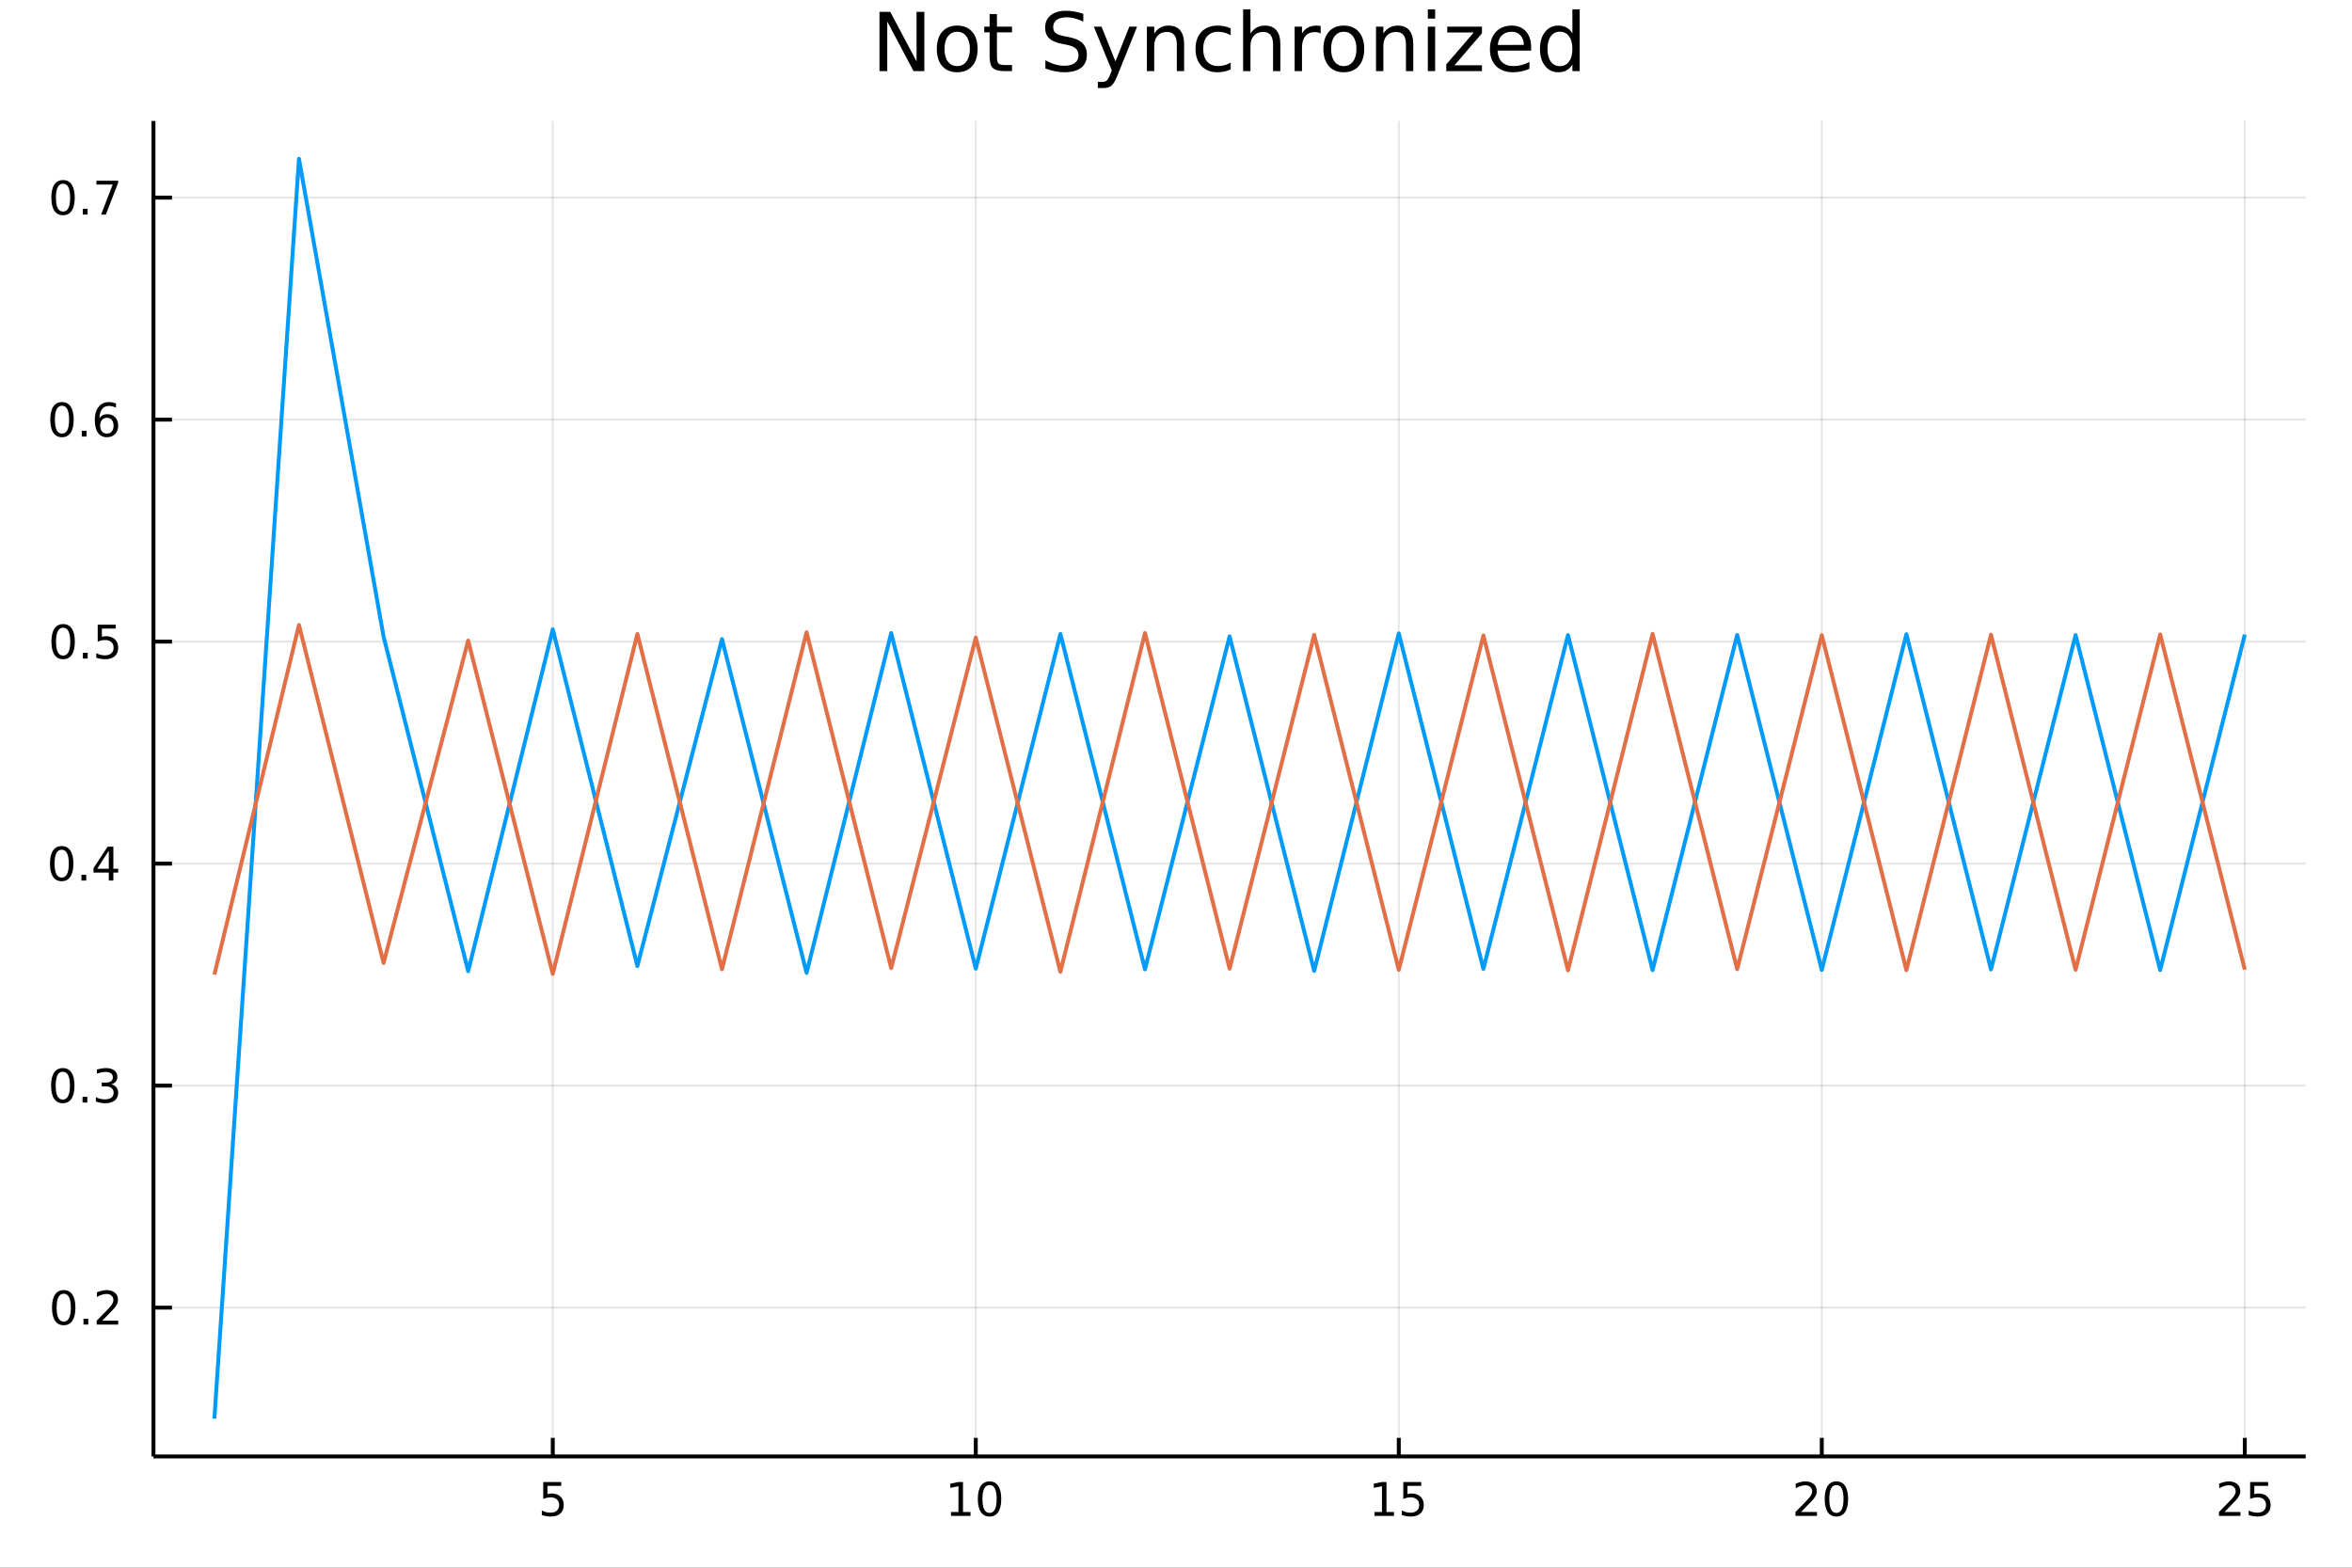 <?xml version="1.0" encoding="utf-8"?>
<svg xmlns="http://www.w3.org/2000/svg" xmlns:xlink="http://www.w3.org/1999/xlink" width="600" height="400" viewBox="0 0 2400 1600">
<rect x="0" y="0" width="2400" height="1600" fill="#333333" stroke="none"/>
<defs>
  <clipPath id="clip020">
    <rect x="0" y="0" width="2400" height="1600"/>
  </clipPath>
</defs>
<path clip-path="url(#clip020)" d="
M0 1600 L2400 1600 L2400 0 L0 0  Z
  " fill="#ffffff" fill-rule="evenodd" fill-opacity="1"/>
<defs>
  <clipPath id="clip021">
    <rect x="480" y="0" width="1681" height="1600"/>
  </clipPath>
</defs>
<path clip-path="url(#clip020)" d="
M156.598 1486.45 L2352.76 1486.45 L2352.76 123.472 L156.598 123.472  Z
  " fill="#ffffff" fill-rule="evenodd" fill-opacity="1"/>
<defs>
  <clipPath id="clip022">
    <rect x="156" y="123" width="2197" height="1364"/>
  </clipPath>
</defs>
<polyline clip-path="url(#clip022)" style="stroke:#000000; stroke-linecap:butt; stroke-linejoin:round; stroke-width:2; stroke-opacity:0.1; fill:none" points="
  564.061,1486.45 564.061,123.472 
  "/>
<polyline clip-path="url(#clip022)" style="stroke:#000000; stroke-linecap:butt; stroke-linejoin:round; stroke-width:2; stroke-opacity:0.1; fill:none" points="
  995.696,1486.45 995.696,123.472 
  "/>
<polyline clip-path="url(#clip022)" style="stroke:#000000; stroke-linecap:butt; stroke-linejoin:round; stroke-width:2; stroke-opacity:0.1; fill:none" points="
  1427.33,1486.45 1427.33,123.472 
  "/>
<polyline clip-path="url(#clip022)" style="stroke:#000000; stroke-linecap:butt; stroke-linejoin:round; stroke-width:2; stroke-opacity:0.1; fill:none" points="
  1858.97,1486.45 1858.97,123.472 
  "/>
<polyline clip-path="url(#clip022)" style="stroke:#000000; stroke-linecap:butt; stroke-linejoin:round; stroke-width:2; stroke-opacity:0.1; fill:none" points="
  2290.6,1486.45 2290.6,123.472 
  "/>
<polyline clip-path="url(#clip020)" style="stroke:#000000; stroke-linecap:butt; stroke-linejoin:round; stroke-width:4; stroke-opacity:1; fill:none" points="
  156.598,1486.45 2352.76,1486.45 
  "/>
<polyline clip-path="url(#clip020)" style="stroke:#000000; stroke-linecap:butt; stroke-linejoin:round; stroke-width:4; stroke-opacity:1; fill:none" points="
  564.061,1486.45 564.061,1467.55 
  "/>
<polyline clip-path="url(#clip020)" style="stroke:#000000; stroke-linecap:butt; stroke-linejoin:round; stroke-width:4; stroke-opacity:1; fill:none" points="
  995.696,1486.45 995.696,1467.55 
  "/>
<polyline clip-path="url(#clip020)" style="stroke:#000000; stroke-linecap:butt; stroke-linejoin:round; stroke-width:4; stroke-opacity:1; fill:none" points="
  1427.33,1486.45 1427.33,1467.55 
  "/>
<polyline clip-path="url(#clip020)" style="stroke:#000000; stroke-linecap:butt; stroke-linejoin:round; stroke-width:4; stroke-opacity:1; fill:none" points="
  1858.97,1486.45 1858.97,1467.55 
  "/>
<polyline clip-path="url(#clip020)" style="stroke:#000000; stroke-linecap:butt; stroke-linejoin:round; stroke-width:4; stroke-opacity:1; fill:none" points="
  2290.6,1486.45 2290.6,1467.55 
  "/>
<path clip-path="url(#clip020)" d="M554.339 1512.56 L572.696 1512.56 L572.696 1516.5 L558.622 1516.5 L558.622 1524.97 Q559.64 1524.62 560.659 1524.46 Q561.677 1524.27 562.696 1524.27 Q568.483 1524.27 571.862 1527.44 Q575.242 1530.62 575.242 1536.03 Q575.242 1541.61 571.77 1544.71 Q568.298 1547.79 561.978 1547.79 Q559.802 1547.79 557.534 1547.42 Q555.288 1547.05 552.881 1546.31 L552.881 1541.61 Q554.964 1542.74 557.186 1543.3 Q559.409 1543.86 561.886 1543.86 Q565.89 1543.86 568.228 1541.75 Q570.566 1539.64 570.566 1536.03 Q570.566 1532.42 568.228 1530.31 Q565.89 1528.21 561.886 1528.21 Q560.011 1528.21 558.136 1528.62 Q556.284 1529.04 554.339 1529.92 L554.339 1512.56 Z" fill="#000000" fill-rule="evenodd" fill-opacity="1" /><path clip-path="url(#clip020)" d="M970.384 1543.18 L978.023 1543.18 L978.023 1516.82 L969.713 1518.49 L969.713 1514.23 L977.976 1512.56 L982.652 1512.56 L982.652 1543.18 L990.291 1543.18 L990.291 1547.12 L970.384 1547.12 L970.384 1543.18 Z" fill="#000000" fill-rule="evenodd" fill-opacity="1" /><path clip-path="url(#clip020)" d="M1009.74 1515.64 Q1006.12 1515.64 1004.3 1519.2 Q1002.49 1522.75 1002.49 1529.87 Q1002.49 1536.98 1004.3 1540.55 Q1006.12 1544.09 1009.74 1544.09 Q1013.37 1544.09 1015.18 1540.55 Q1017 1536.98 1017 1529.87 Q1017 1522.75 1015.18 1519.2 Q1013.37 1515.64 1009.74 1515.64 M1009.74 1511.93 Q1015.55 1511.93 1018.6 1516.54 Q1021.68 1521.12 1021.68 1529.87 Q1021.68 1538.6 1018.6 1543.21 Q1015.55 1547.79 1009.74 1547.79 Q1003.93 1547.79 1000.85 1543.21 Q997.791 1538.6 997.791 1529.87 Q997.791 1521.12 1000.85 1516.54 Q1003.93 1511.93 1009.74 1511.93 Z" fill="#000000" fill-rule="evenodd" fill-opacity="1" /><path clip-path="url(#clip020)" d="M1402.52 1543.18 L1410.16 1543.18 L1410.16 1516.82 L1401.85 1518.49 L1401.85 1514.23 L1410.11 1512.56 L1414.78 1512.56 L1414.78 1543.18 L1422.42 1543.18 L1422.42 1547.12 L1402.52 1547.12 L1402.52 1543.18 Z" fill="#000000" fill-rule="evenodd" fill-opacity="1" /><path clip-path="url(#clip020)" d="M1431.91 1512.56 L1450.27 1512.56 L1450.27 1516.5 L1436.2 1516.5 L1436.2 1524.97 Q1437.22 1524.62 1438.23 1524.46 Q1439.25 1524.27 1440.27 1524.27 Q1446.06 1524.27 1449.44 1527.44 Q1452.82 1530.62 1452.82 1536.03 Q1452.82 1541.61 1449.34 1544.71 Q1445.87 1547.79 1439.55 1547.79 Q1437.38 1547.79 1435.11 1547.42 Q1432.86 1547.05 1430.46 1546.31 L1430.46 1541.61 Q1432.54 1542.74 1434.76 1543.3 Q1436.98 1543.86 1439.46 1543.86 Q1443.47 1543.86 1445.8 1541.75 Q1448.14 1539.64 1448.14 1536.03 Q1448.14 1532.42 1445.8 1530.31 Q1443.47 1528.21 1439.46 1528.21 Q1437.59 1528.21 1435.71 1528.62 Q1433.86 1529.04 1431.91 1529.92 L1431.91 1512.56 Z" fill="#000000" fill-rule="evenodd" fill-opacity="1" /><path clip-path="url(#clip020)" d="M1837.74 1543.18 L1854.06 1543.18 L1854.06 1547.12 L1832.11 1547.12 L1832.11 1543.18 Q1834.78 1540.43 1839.36 1535.8 Q1843.97 1531.15 1845.15 1529.81 Q1847.39 1527.28 1848.27 1525.55 Q1849.17 1523.79 1849.17 1522.1 Q1849.17 1519.34 1847.23 1517.61 Q1845.31 1515.87 1842.21 1515.87 Q1840.01 1515.87 1837.55 1516.63 Q1835.12 1517.4 1832.35 1518.95 L1832.35 1514.23 Q1835.17 1513.09 1837.62 1512.51 Q1840.08 1511.93 1842.11 1511.93 Q1847.48 1511.93 1850.68 1514.62 Q1853.87 1517.31 1853.87 1521.8 Q1853.87 1523.93 1853.06 1525.85 Q1852.28 1527.74 1850.17 1530.34 Q1849.59 1531.01 1846.49 1534.23 Q1843.39 1537.42 1837.74 1543.18 Z" fill="#000000" fill-rule="evenodd" fill-opacity="1" /><path clip-path="url(#clip020)" d="M1873.87 1515.64 Q1870.26 1515.64 1868.43 1519.2 Q1866.63 1522.75 1866.63 1529.87 Q1866.63 1536.98 1868.43 1540.55 Q1870.26 1544.09 1873.87 1544.09 Q1877.51 1544.09 1879.31 1540.55 Q1881.14 1536.98 1881.14 1529.87 Q1881.14 1522.75 1879.31 1519.2 Q1877.51 1515.64 1873.87 1515.64 M1873.87 1511.93 Q1879.68 1511.93 1882.74 1516.54 Q1885.82 1521.12 1885.82 1529.87 Q1885.82 1538.6 1882.74 1543.21 Q1879.68 1547.79 1873.87 1547.79 Q1868.06 1547.79 1864.98 1543.21 Q1861.93 1538.6 1861.93 1529.87 Q1861.93 1521.12 1864.98 1516.54 Q1868.06 1511.93 1873.87 1511.93 Z" fill="#000000" fill-rule="evenodd" fill-opacity="1" /><path clip-path="url(#clip020)" d="M2269.87 1543.18 L2286.19 1543.18 L2286.19 1547.12 L2264.25 1547.12 L2264.25 1543.18 Q2266.91 1540.43 2271.49 1535.8 Q2276.1 1531.15 2277.28 1529.81 Q2279.52 1527.28 2280.4 1525.55 Q2281.31 1523.79 2281.31 1522.1 Q2281.31 1519.34 2279.36 1517.61 Q2277.44 1515.87 2274.34 1515.87 Q2272.14 1515.87 2269.69 1516.63 Q2267.26 1517.4 2264.48 1518.95 L2264.48 1514.23 Q2267.3 1513.09 2269.76 1512.51 Q2272.21 1511.93 2274.25 1511.93 Q2279.62 1511.93 2282.81 1514.62 Q2286.01 1517.31 2286.01 1521.8 Q2286.01 1523.93 2285.2 1525.85 Q2284.41 1527.74 2282.3 1530.34 Q2281.72 1531.01 2278.62 1534.23 Q2275.52 1537.42 2269.87 1543.18 Z" fill="#000000" fill-rule="evenodd" fill-opacity="1" /><path clip-path="url(#clip020)" d="M2296.05 1512.56 L2314.41 1512.56 L2314.41 1516.5 L2300.33 1516.5 L2300.33 1524.97 Q2301.35 1524.62 2302.37 1524.46 Q2303.39 1524.27 2304.41 1524.27 Q2310.2 1524.27 2313.57 1527.44 Q2316.95 1530.62 2316.95 1536.03 Q2316.95 1541.61 2313.48 1544.71 Q2310.01 1547.79 2303.69 1547.79 Q2301.51 1547.79 2299.25 1547.42 Q2297 1547.05 2294.59 1546.31 L2294.59 1541.61 Q2296.68 1542.74 2298.9 1543.3 Q2301.12 1543.86 2303.6 1543.86 Q2307.6 1543.86 2309.94 1541.75 Q2312.28 1539.64 2312.28 1536.03 Q2312.28 1532.42 2309.94 1530.31 Q2307.6 1528.21 2303.6 1528.21 Q2301.72 1528.21 2299.85 1528.62 Q2298 1529.04 2296.05 1529.92 L2296.05 1512.56 Z" fill="#000000" fill-rule="evenodd" fill-opacity="1" /><polyline clip-path="url(#clip022)" style="stroke:#000000; stroke-linecap:butt; stroke-linejoin:round; stroke-width:2; stroke-opacity:0.1; fill:none" points="
  156.598,1334.58 2352.76,1334.58 
  "/>
<polyline clip-path="url(#clip022)" style="stroke:#000000; stroke-linecap:butt; stroke-linejoin:round; stroke-width:2; stroke-opacity:0.1; fill:none" points="
  156.598,1108.01 2352.76,1108.01 
  "/>
<polyline clip-path="url(#clip022)" style="stroke:#000000; stroke-linecap:butt; stroke-linejoin:round; stroke-width:2; stroke-opacity:0.1; fill:none" points="
  156.598,881.43 2352.76,881.43 
  "/>
<polyline clip-path="url(#clip022)" style="stroke:#000000; stroke-linecap:butt; stroke-linejoin:round; stroke-width:2; stroke-opacity:0.1; fill:none" points="
  156.598,654.853 2352.76,654.853 
  "/>
<polyline clip-path="url(#clip022)" style="stroke:#000000; stroke-linecap:butt; stroke-linejoin:round; stroke-width:2; stroke-opacity:0.1; fill:none" points="
  156.598,428.275 2352.76,428.275 
  "/>
<polyline clip-path="url(#clip022)" style="stroke:#000000; stroke-linecap:butt; stroke-linejoin:round; stroke-width:2; stroke-opacity:0.1; fill:none" points="
  156.598,201.698 2352.76,201.698 
  "/>
<polyline clip-path="url(#clip020)" style="stroke:#000000; stroke-linecap:butt; stroke-linejoin:round; stroke-width:4; stroke-opacity:1; fill:none" points="
  156.598,1486.45 156.598,123.472 
  "/>
<polyline clip-path="url(#clip020)" style="stroke:#000000; stroke-linecap:butt; stroke-linejoin:round; stroke-width:4; stroke-opacity:1; fill:none" points="
  156.598,1334.58 175.496,1334.58 
  "/>
<polyline clip-path="url(#clip020)" style="stroke:#000000; stroke-linecap:butt; stroke-linejoin:round; stroke-width:4; stroke-opacity:1; fill:none" points="
  156.598,1108.01 175.496,1108.01 
  "/>
<polyline clip-path="url(#clip020)" style="stroke:#000000; stroke-linecap:butt; stroke-linejoin:round; stroke-width:4; stroke-opacity:1; fill:none" points="
  156.598,881.43 175.496,881.43 
  "/>
<polyline clip-path="url(#clip020)" style="stroke:#000000; stroke-linecap:butt; stroke-linejoin:round; stroke-width:4; stroke-opacity:1; fill:none" points="
  156.598,654.853 175.496,654.853 
  "/>
<polyline clip-path="url(#clip020)" style="stroke:#000000; stroke-linecap:butt; stroke-linejoin:round; stroke-width:4; stroke-opacity:1; fill:none" points="
  156.598,428.275 175.496,428.275 
  "/>
<polyline clip-path="url(#clip020)" style="stroke:#000000; stroke-linecap:butt; stroke-linejoin:round; stroke-width:4; stroke-opacity:1; fill:none" points="
  156.598,201.698 175.496,201.698 
  "/>
<path clip-path="url(#clip020)" d="M65.02 1320.38 Q61.409 1320.38 59.58 1323.95 Q57.775 1327.49 57.775 1334.62 Q57.775 1341.73 59.58 1345.29 Q61.409 1348.83 65.02 1348.83 Q68.654 1348.83 70.46 1345.29 Q72.288 1341.73 72.288 1334.62 Q72.288 1327.49 70.46 1323.95 Q68.654 1320.38 65.02 1320.38 M65.02 1316.68 Q70.83 1316.68 73.885 1321.29 Q76.964 1325.87 76.964 1334.62 Q76.964 1343.35 73.885 1347.95 Q70.83 1352.54 65.02 1352.54 Q59.21 1352.54 56.131 1347.95 Q53.075 1343.35 53.075 1334.62 Q53.075 1325.87 56.131 1321.29 Q59.21 1316.68 65.02 1316.68 Z" fill="#000000" fill-rule="evenodd" fill-opacity="1" /><path clip-path="url(#clip020)" d="M85.182 1345.98 L90.066 1345.98 L90.066 1351.86 L85.182 1351.86 L85.182 1345.98 Z" fill="#000000" fill-rule="evenodd" fill-opacity="1" /><path clip-path="url(#clip020)" d="M104.279 1347.93 L120.598 1347.93 L120.598 1351.86 L98.654 1351.86 L98.654 1347.93 Q101.316 1345.17 105.899 1340.55 Q110.506 1335.89 111.686 1334.55 Q113.932 1332.03 114.811 1330.29 Q115.714 1328.53 115.714 1326.84 Q115.714 1324.09 113.77 1322.35 Q111.848 1320.61 108.746 1320.61 Q106.547 1320.61 104.094 1321.38 Q101.663 1322.14 98.885 1323.69 L98.885 1318.97 Q101.709 1317.84 104.163 1317.26 Q106.617 1316.68 108.654 1316.68 Q114.024 1316.68 117.219 1319.36 Q120.413 1322.05 120.413 1326.54 Q120.413 1328.67 119.603 1330.59 Q118.816 1332.49 116.709 1335.08 Q116.131 1335.75 113.029 1338.97 Q109.927 1342.17 104.279 1347.93 Z" fill="#000000" fill-rule="evenodd" fill-opacity="1" /><path clip-path="url(#clip020)" d="M64.071 1093.81 Q60.46 1093.81 58.631 1097.37 Q56.825 1100.91 56.825 1108.04 Q56.825 1115.15 58.631 1118.71 Q60.46 1122.25 64.071 1122.25 Q67.705 1122.25 69.51 1118.71 Q71.339 1115.15 71.339 1108.04 Q71.339 1100.91 69.51 1097.37 Q67.705 1093.81 64.071 1093.81 M64.071 1090.1 Q69.881 1090.1 72.936 1094.71 Q76.015 1099.29 76.015 1108.04 Q76.015 1116.77 72.936 1121.38 Q69.881 1125.96 64.071 1125.96 Q58.261 1125.96 55.182 1121.38 Q52.126 1116.77 52.126 1108.04 Q52.126 1099.29 55.182 1094.71 Q58.261 1090.1 64.071 1090.1 Z" fill="#000000" fill-rule="evenodd" fill-opacity="1" /><path clip-path="url(#clip020)" d="M84.233 1119.41 L89.117 1119.41 L89.117 1125.29 L84.233 1125.29 L84.233 1119.41 Z" fill="#000000" fill-rule="evenodd" fill-opacity="1" /><path clip-path="url(#clip020)" d="M113.469 1106.65 Q116.825 1107.37 118.7 1109.64 Q120.598 1111.91 120.598 1115.24 Q120.598 1120.36 117.08 1123.16 Q113.561 1125.96 107.08 1125.96 Q104.904 1125.96 102.589 1125.52 Q100.297 1125.1 97.844 1124.25 L97.844 1119.73 Q99.788 1120.87 102.103 1121.44 Q104.418 1122.02 106.941 1122.02 Q111.339 1122.02 113.631 1120.29 Q115.945 1118.55 115.945 1115.24 Q115.945 1112.19 113.793 1110.47 Q111.663 1108.74 107.844 1108.74 L103.816 1108.74 L103.816 1104.89 L108.029 1104.89 Q111.478 1104.89 113.307 1103.53 Q115.135 1102.14 115.135 1099.55 Q115.135 1096.88 113.237 1095.47 Q111.362 1094.04 107.844 1094.04 Q105.922 1094.04 103.723 1094.45 Q101.524 1094.87 98.885 1095.75 L98.885 1091.58 Q101.547 1090.84 103.862 1090.47 Q106.2 1090.1 108.26 1090.1 Q113.584 1090.1 116.686 1092.53 Q119.788 1094.94 119.788 1099.06 Q119.788 1101.93 118.145 1103.92 Q116.501 1105.89 113.469 1106.65 Z" fill="#000000" fill-rule="evenodd" fill-opacity="1" /><path clip-path="url(#clip020)" d="M62.937 867.229 Q59.325 867.229 57.497 870.793 Q55.691 874.335 55.691 881.465 Q55.691 888.571 57.497 892.136 Q59.325 895.677 62.937 895.677 Q66.571 895.677 68.376 892.136 Q70.205 888.571 70.205 881.465 Q70.205 874.335 68.376 870.793 Q66.571 867.229 62.937 867.229 M62.937 863.525 Q68.747 863.525 71.802 868.131 Q74.881 872.715 74.881 881.465 Q74.881 890.191 71.802 894.798 Q68.747 899.381 62.937 899.381 Q57.126 899.381 54.048 894.798 Q50.992 890.191 50.992 881.465 Q50.992 872.715 54.048 868.131 Q57.126 863.525 62.937 863.525 Z" fill="#000000" fill-rule="evenodd" fill-opacity="1" /><path clip-path="url(#clip020)" d="M83.098 892.83 L87.983 892.83 L87.983 898.71 L83.098 898.71 L83.098 892.83 Z" fill="#000000" fill-rule="evenodd" fill-opacity="1" /><path clip-path="url(#clip020)" d="M111.015 868.224 L99.21 886.673 L111.015 886.673 L111.015 868.224 M109.788 864.15 L115.668 864.15 L115.668 886.673 L120.598 886.673 L120.598 890.562 L115.668 890.562 L115.668 898.71 L111.015 898.71 L111.015 890.562 L95.413 890.562 L95.413 886.048 L109.788 864.15 Z" fill="#000000" fill-rule="evenodd" fill-opacity="1" /><path clip-path="url(#clip020)" d="M64.418 640.651 Q60.807 640.651 58.978 644.216 Q57.173 647.758 57.173 654.887 Q57.173 661.994 58.978 665.558 Q60.807 669.1 64.418 669.1 Q68.052 669.1 69.858 665.558 Q71.686 661.994 71.686 654.887 Q71.686 647.758 69.858 644.216 Q68.052 640.651 64.418 640.651 M64.418 636.948 Q70.228 636.948 73.284 641.554 Q76.362 646.137 76.362 654.887 Q76.362 663.614 73.284 668.221 Q70.228 672.804 64.418 672.804 Q58.608 672.804 55.529 668.221 Q52.474 663.614 52.474 654.887 Q52.474 646.137 55.529 641.554 Q58.608 636.948 64.418 636.948 Z" fill="#000000" fill-rule="evenodd" fill-opacity="1" /><path clip-path="url(#clip020)" d="M84.58 666.253 L89.464 666.253 L89.464 672.133 L84.58 672.133 L84.58 666.253 Z" fill="#000000" fill-rule="evenodd" fill-opacity="1" /><path clip-path="url(#clip020)" d="M99.696 637.573 L118.052 637.573 L118.052 641.508 L103.978 641.508 L103.978 649.98 Q104.996 649.633 106.015 649.471 Q107.033 649.285 108.052 649.285 Q113.839 649.285 117.219 652.457 Q120.598 655.628 120.598 661.045 Q120.598 666.623 117.126 669.725 Q113.654 672.804 107.334 672.804 Q105.159 672.804 102.89 672.433 Q100.645 672.063 98.237 671.322 L98.237 666.623 Q100.321 667.758 102.543 668.313 Q104.765 668.869 107.242 668.869 Q111.246 668.869 113.584 666.762 Q115.922 664.656 115.922 661.045 Q115.922 657.434 113.584 655.327 Q111.246 653.221 107.242 653.221 Q105.367 653.221 103.492 653.637 Q101.64 654.054 99.696 654.934 L99.696 637.573 Z" fill="#000000" fill-rule="evenodd" fill-opacity="1" /><path clip-path="url(#clip020)" d="M63.261 414.074 Q59.65 414.074 57.821 417.639 Q56.015 421.18 56.015 428.31 Q56.015 435.416 57.821 438.981 Q59.65 442.523 63.261 442.523 Q66.895 442.523 68.7 438.981 Q70.529 435.416 70.529 428.31 Q70.529 421.18 68.7 417.639 Q66.895 414.074 63.261 414.074 M63.261 410.37 Q69.071 410.37 72.126 414.977 Q75.205 419.56 75.205 428.31 Q75.205 437.037 72.126 441.643 Q69.071 446.227 63.261 446.227 Q57.45 446.227 54.372 441.643 Q51.316 437.037 51.316 428.31 Q51.316 419.56 54.372 414.977 Q57.45 410.37 63.261 410.37 Z" fill="#000000" fill-rule="evenodd" fill-opacity="1" /><path clip-path="url(#clip020)" d="M83.422 439.676 L88.307 439.676 L88.307 445.555 L83.422 445.555 L83.422 439.676 Z" fill="#000000" fill-rule="evenodd" fill-opacity="1" /><path clip-path="url(#clip020)" d="M109.071 426.412 Q105.922 426.412 104.071 428.565 Q102.242 430.717 102.242 434.467 Q102.242 438.194 104.071 440.37 Q105.922 442.523 109.071 442.523 Q112.219 442.523 114.047 440.37 Q115.899 438.194 115.899 434.467 Q115.899 430.717 114.047 428.565 Q112.219 426.412 109.071 426.412 M118.353 411.759 L118.353 416.018 Q116.594 415.185 114.788 414.745 Q113.006 414.305 111.246 414.305 Q106.617 414.305 104.163 417.43 Q101.733 420.555 101.385 426.875 Q102.751 424.861 104.811 423.796 Q106.871 422.708 109.348 422.708 Q114.557 422.708 117.566 425.879 Q120.598 429.028 120.598 434.467 Q120.598 439.791 117.45 443.009 Q114.302 446.227 109.071 446.227 Q103.075 446.227 99.904 441.643 Q96.733 437.037 96.733 428.31 Q96.733 420.116 100.621 415.254 Q104.51 410.37 111.061 410.37 Q112.82 410.37 114.603 410.717 Q116.408 411.065 118.353 411.759 Z" fill="#000000" fill-rule="evenodd" fill-opacity="1" /><path clip-path="url(#clip020)" d="M64.325 187.497 Q60.714 187.497 58.886 191.061 Q57.08 194.603 57.08 201.733 Q57.08 208.839 58.886 212.404 Q60.714 215.946 64.325 215.946 Q67.96 215.946 69.765 212.404 Q71.594 208.839 71.594 201.733 Q71.594 194.603 69.765 191.061 Q67.96 187.497 64.325 187.497 M64.325 183.793 Q70.135 183.793 73.191 188.399 Q76.27 192.983 76.27 201.733 Q76.27 210.459 73.191 215.066 Q70.135 219.649 64.325 219.649 Q58.515 219.649 55.437 215.066 Q52.381 210.459 52.381 201.733 Q52.381 192.983 55.437 188.399 Q58.515 183.793 64.325 183.793 Z" fill="#000000" fill-rule="evenodd" fill-opacity="1" /><path clip-path="url(#clip020)" d="M84.487 213.098 L89.371 213.098 L89.371 218.978 L84.487 218.978 L84.487 213.098 Z" fill="#000000" fill-rule="evenodd" fill-opacity="1" /><path clip-path="url(#clip020)" d="M98.376 184.418 L120.598 184.418 L120.598 186.409 L108.052 218.978 L103.168 218.978 L114.973 188.353 L98.376 188.353 L98.376 184.418 Z" fill="#000000" fill-rule="evenodd" fill-opacity="1" /><path clip-path="url(#clip020)" d="M897.428 12.096 L908.446 12.096 L935.263 62.692 L935.263 12.096 L943.203 12.096 L943.203 72.576 L932.185 72.576 L905.368 21.98 L905.368 72.576 L897.428 72.576 L897.428 12.096 Z" fill="#000000" fill-rule="evenodd" fill-opacity="1" /><path clip-path="url(#clip020)" d="M976.745 32.431 Q970.749 32.431 967.265 37.131 Q963.782 41.789 963.782 49.931 Q963.782 58.074 967.225 62.773 Q970.709 67.431 976.745 67.431 Q982.699 67.431 986.183 62.732 Q989.667 58.033 989.667 49.931 Q989.667 41.87 986.183 37.171 Q982.699 32.431 976.745 32.431 M976.745 26.112 Q986.467 26.112 992.016 32.431 Q997.566 38.751 997.566 49.931 Q997.566 61.071 992.016 67.431 Q986.467 73.751 976.745 73.751 Q966.982 73.751 961.432 67.431 Q955.923 61.071 955.923 49.931 Q955.923 38.751 961.432 32.431 Q966.982 26.112 976.745 26.112 Z" fill="#000000" fill-rule="evenodd" fill-opacity="1" /><path clip-path="url(#clip020)" d="M1017.29 14.324 L1017.29 27.206 L1032.65 27.206 L1032.65 32.999 L1017.29 32.999 L1017.29 57.628 Q1017.29 63.178 1018.79 64.758 Q1020.33 66.338 1024.99 66.338 L1032.65 66.338 L1032.65 72.576 L1024.99 72.576 Q1016.36 72.576 1013.08 69.376 Q1009.8 66.135 1009.8 57.628 L1009.8 32.999 L1004.33 32.999 L1004.33 27.206 L1009.8 27.206 L1009.8 14.324 L1017.29 14.324 Z" fill="#000000" fill-rule="evenodd" fill-opacity="1" /><path clip-path="url(#clip020)" d="M1105.4 14.081 L1105.4 22.061 Q1100.74 19.833 1096.61 18.739 Q1092.48 17.646 1088.63 17.646 Q1081.95 17.646 1078.3 20.238 Q1074.7 22.831 1074.7 27.611 Q1074.7 31.621 1077.09 33.687 Q1079.52 35.713 1086.24 36.969 L1091.18 37.981 Q1100.34 39.723 1104.67 44.139 Q1109.05 48.514 1109.05 55.886 Q1109.05 64.677 1103.13 69.214 Q1097.26 73.751 1085.88 73.751 Q1081.58 73.751 1076.72 72.778 Q1071.9 71.806 1066.72 69.902 L1066.72 61.477 Q1071.7 64.272 1076.48 65.689 Q1081.26 67.107 1085.88 67.107 Q1092.88 67.107 1096.69 64.353 Q1100.5 61.598 1100.5 56.494 Q1100.5 52.038 1097.75 49.526 Q1095.03 47.015 1088.79 45.759 L1083.81 44.787 Q1074.65 42.964 1070.56 39.075 Q1066.47 35.186 1066.47 28.259 Q1066.47 20.238 1072.1 15.62 Q1077.77 11.002 1087.7 11.002 Q1091.95 11.002 1096.37 11.772 Q1100.78 12.542 1105.4 14.081 Z" fill="#000000" fill-rule="evenodd" fill-opacity="1" /><path clip-path="url(#clip020)" d="M1140.36 76.789 Q1137.2 84.891 1134.2 87.362 Q1131.21 89.833 1126.18 89.833 L1120.23 89.833 L1120.23 83.594 L1124.6 83.594 Q1127.68 83.594 1129.38 82.136 Q1131.08 80.678 1133.15 75.25 L1134.49 71.847 L1116.14 27.206 L1124.04 27.206 L1138.21 62.692 L1152.39 27.206 L1160.29 27.206 L1140.36 76.789 Z" fill="#000000" fill-rule="evenodd" fill-opacity="1" /><path clip-path="url(#clip020)" d="M1208.29 45.192 L1208.29 72.576 L1200.84 72.576 L1200.84 45.435 Q1200.84 38.994 1198.33 35.794 Q1195.82 32.594 1190.79 32.594 Q1184.76 32.594 1181.27 36.442 Q1177.79 40.29 1177.79 46.934 L1177.79 72.576 L1170.3 72.576 L1170.3 27.206 L1177.79 27.206 L1177.79 34.254 Q1180.46 30.163 1184.07 28.138 Q1187.72 26.112 1192.46 26.112 Q1200.27 26.112 1204.28 30.973 Q1208.29 35.794 1208.29 45.192 Z" fill="#000000" fill-rule="evenodd" fill-opacity="1" /><path clip-path="url(#clip020)" d="M1255.81 28.948 L1255.81 35.915 Q1252.65 34.173 1249.45 33.323 Q1246.29 32.431 1243.05 32.431 Q1235.8 32.431 1231.79 37.05 Q1227.78 41.627 1227.78 49.931 Q1227.78 58.236 1231.79 62.854 Q1235.8 67.431 1243.05 67.431 Q1246.29 67.431 1249.45 66.581 Q1252.65 65.689 1255.81 63.948 L1255.81 70.834 Q1252.69 72.292 1249.33 73.022 Q1246.01 73.751 1242.24 73.751 Q1231.99 73.751 1225.96 67.31 Q1219.92 60.869 1219.92 49.931 Q1219.92 38.832 1226 32.472 Q1232.11 26.112 1242.73 26.112 Q1246.17 26.112 1249.45 26.841 Q1252.73 27.53 1255.81 28.948 Z" fill="#000000" fill-rule="evenodd" fill-opacity="1" /><path clip-path="url(#clip020)" d="M1306.49 45.192 L1306.49 72.576 L1299.03 72.576 L1299.03 45.435 Q1299.03 38.994 1296.52 35.794 Q1294.01 32.594 1288.99 32.594 Q1282.95 32.594 1279.47 36.442 Q1275.98 40.29 1275.98 46.934 L1275.98 72.576 L1268.49 72.576 L1268.49 9.544 L1275.98 9.544 L1275.98 34.254 Q1278.66 30.163 1282.26 28.138 Q1285.91 26.112 1290.65 26.112 Q1298.47 26.112 1302.48 30.973 Q1306.49 35.794 1306.49 45.192 Z" fill="#000000" fill-rule="evenodd" fill-opacity="1" /><path clip-path="url(#clip020)" d="M1347.65 34.173 Q1346.39 33.444 1344.89 33.12 Q1343.43 32.756 1341.65 32.756 Q1335.33 32.756 1331.93 36.888 Q1328.57 40.979 1328.57 48.676 L1328.57 72.576 L1321.07 72.576 L1321.07 27.206 L1328.57 27.206 L1328.57 34.254 Q1330.92 30.122 1334.68 28.138 Q1338.45 26.112 1343.84 26.112 Q1344.61 26.112 1345.54 26.234 Q1346.47 26.315 1347.6 26.517 L1347.65 34.173 Z" fill="#000000" fill-rule="evenodd" fill-opacity="1" /><path clip-path="url(#clip020)" d="M1371.22 32.431 Q1365.23 32.431 1361.74 37.131 Q1358.26 41.789 1358.26 49.931 Q1358.26 58.074 1361.7 62.773 Q1365.19 67.431 1371.22 67.431 Q1377.18 67.431 1380.66 62.732 Q1384.14 58.033 1384.14 49.931 Q1384.14 41.87 1380.66 37.171 Q1377.18 32.431 1371.22 32.431 M1371.22 26.112 Q1380.94 26.112 1386.49 32.431 Q1392.04 38.751 1392.04 49.931 Q1392.04 61.071 1386.49 67.431 Q1380.94 73.751 1371.22 73.751 Q1361.46 73.751 1355.91 67.431 Q1350.4 61.071 1350.4 49.931 Q1350.4 38.751 1355.91 32.431 Q1361.46 26.112 1371.22 26.112 Z" fill="#000000" fill-rule="evenodd" fill-opacity="1" /><path clip-path="url(#clip020)" d="M1442.11 45.192 L1442.11 72.576 L1434.66 72.576 L1434.66 45.435 Q1434.66 38.994 1432.15 35.794 Q1429.64 32.594 1424.61 32.594 Q1418.58 32.594 1415.09 36.442 Q1411.61 40.29 1411.61 46.934 L1411.61 72.576 L1404.11 72.576 L1404.11 27.206 L1411.61 27.206 L1411.61 34.254 Q1414.28 30.163 1417.89 28.138 Q1421.53 26.112 1426.27 26.112 Q1434.09 26.112 1438.1 30.973 Q1442.11 35.794 1442.11 45.192 Z" fill="#000000" fill-rule="evenodd" fill-opacity="1" /><path clip-path="url(#clip020)" d="M1456.98 27.206 L1464.43 27.206 L1464.43 72.576 L1456.98 72.576 L1456.98 27.206 M1456.98 9.544 L1464.43 9.544 L1464.43 18.983 L1456.98 18.983 L1456.98 9.544 Z" fill="#000000" fill-rule="evenodd" fill-opacity="1" /><path clip-path="url(#clip020)" d="M1476.79 27.206 L1512.19 27.206 L1512.19 34.011 L1484.16 66.621 L1512.19 66.621 L1512.19 72.576 L1475.78 72.576 L1475.78 65.77 L1503.81 33.161 L1476.79 33.161 L1476.79 27.206 Z" fill="#000000" fill-rule="evenodd" fill-opacity="1" /><path clip-path="url(#clip020)" d="M1562.38 48.028 L1562.38 51.673 L1528.11 51.673 Q1528.6 59.37 1532.73 63.421 Q1536.9 67.431 1544.32 67.431 Q1548.61 67.431 1552.62 66.378 Q1556.67 65.325 1560.64 63.218 L1560.64 70.267 Q1556.63 71.968 1552.42 72.86 Q1548.21 73.751 1543.87 73.751 Q1533.01 73.751 1526.65 67.431 Q1520.34 61.112 1520.34 50.337 Q1520.34 39.197 1526.33 32.675 Q1532.37 26.112 1542.57 26.112 Q1551.73 26.112 1557.04 32.026 Q1562.38 37.9 1562.38 48.028 M1554.93 45.84 Q1554.85 39.723 1551.49 36.077 Q1548.17 32.431 1542.66 32.431 Q1536.42 32.431 1532.65 35.956 Q1528.92 39.48 1528.36 45.88 L1554.93 45.84 Z" fill="#000000" fill-rule="evenodd" fill-opacity="1" /><path clip-path="url(#clip020)" d="M1604.47 34.092 L1604.47 9.544 L1611.93 9.544 L1611.93 72.576 L1604.47 72.576 L1604.47 65.77 Q1602.12 69.821 1598.52 71.806 Q1594.95 73.751 1589.93 73.751 Q1581.71 73.751 1576.52 67.188 Q1571.38 60.626 1571.38 49.931 Q1571.38 39.237 1576.52 32.675 Q1581.71 26.112 1589.93 26.112 Q1594.95 26.112 1598.52 28.097 Q1602.12 30.041 1604.47 34.092 M1579.07 49.931 Q1579.07 58.155 1582.44 62.854 Q1585.84 67.512 1591.75 67.512 Q1597.67 67.512 1601.07 62.854 Q1604.47 58.155 1604.47 49.931 Q1604.47 41.708 1601.07 37.05 Q1597.67 32.35 1591.75 32.35 Q1585.84 32.35 1582.44 37.05 Q1579.07 41.708 1579.07 49.931 Z" fill="#000000" fill-rule="evenodd" fill-opacity="1" /><polyline clip-path="url(#clip022)" style="stroke:#009af9; stroke-linecap:butt; stroke-linejoin:round; stroke-width:4; stroke-opacity:1; fill:none" points="
  218.754,1447.87 305.081,162.047 391.408,649.755 477.734,991.15 564.061,642.332 650.388,985.954 736.715,652.305 823.042,992.935 909.369,646.129 995.696,988.612 
  1082.02,647.047 1168.35,989.255 1254.68,649.446 1341,990.934 1427.33,646.501 1513.66,988.872 1599.98,648.214 1686.31,990.072 1772.64,648.054 1858.97,989.96 
  1945.29,647.292 2031.62,989.426 2117.95,648.157 2204.27,990.032 2290.6,647.685 
  "/>
<polyline clip-path="url(#clip022)" style="stroke:#e26f46; stroke-linecap:butt; stroke-linejoin:round; stroke-width:4; stroke-opacity:1; fill:none" points="
  218.754,994.718 305.081,637.859 391.408,982.823 477.734,653.774 564.061,993.964 650.388,647.04 736.715,989.25 823.042,645.314 909.369,988.042 995.696,650.722 
  1082.02,991.827 1168.35,646.133 1254.68,988.615 1341,647.9 1427.33,989.851 1513.66,648.574 1599.98,990.323 1686.31,646.931 1772.64,989.174 1858.97,648.245 
  1945.29,990.093 2031.62,647.79 2117.95,989.775 2204.27,647.545 2290.6,989.604 
  "/>
</svg>
